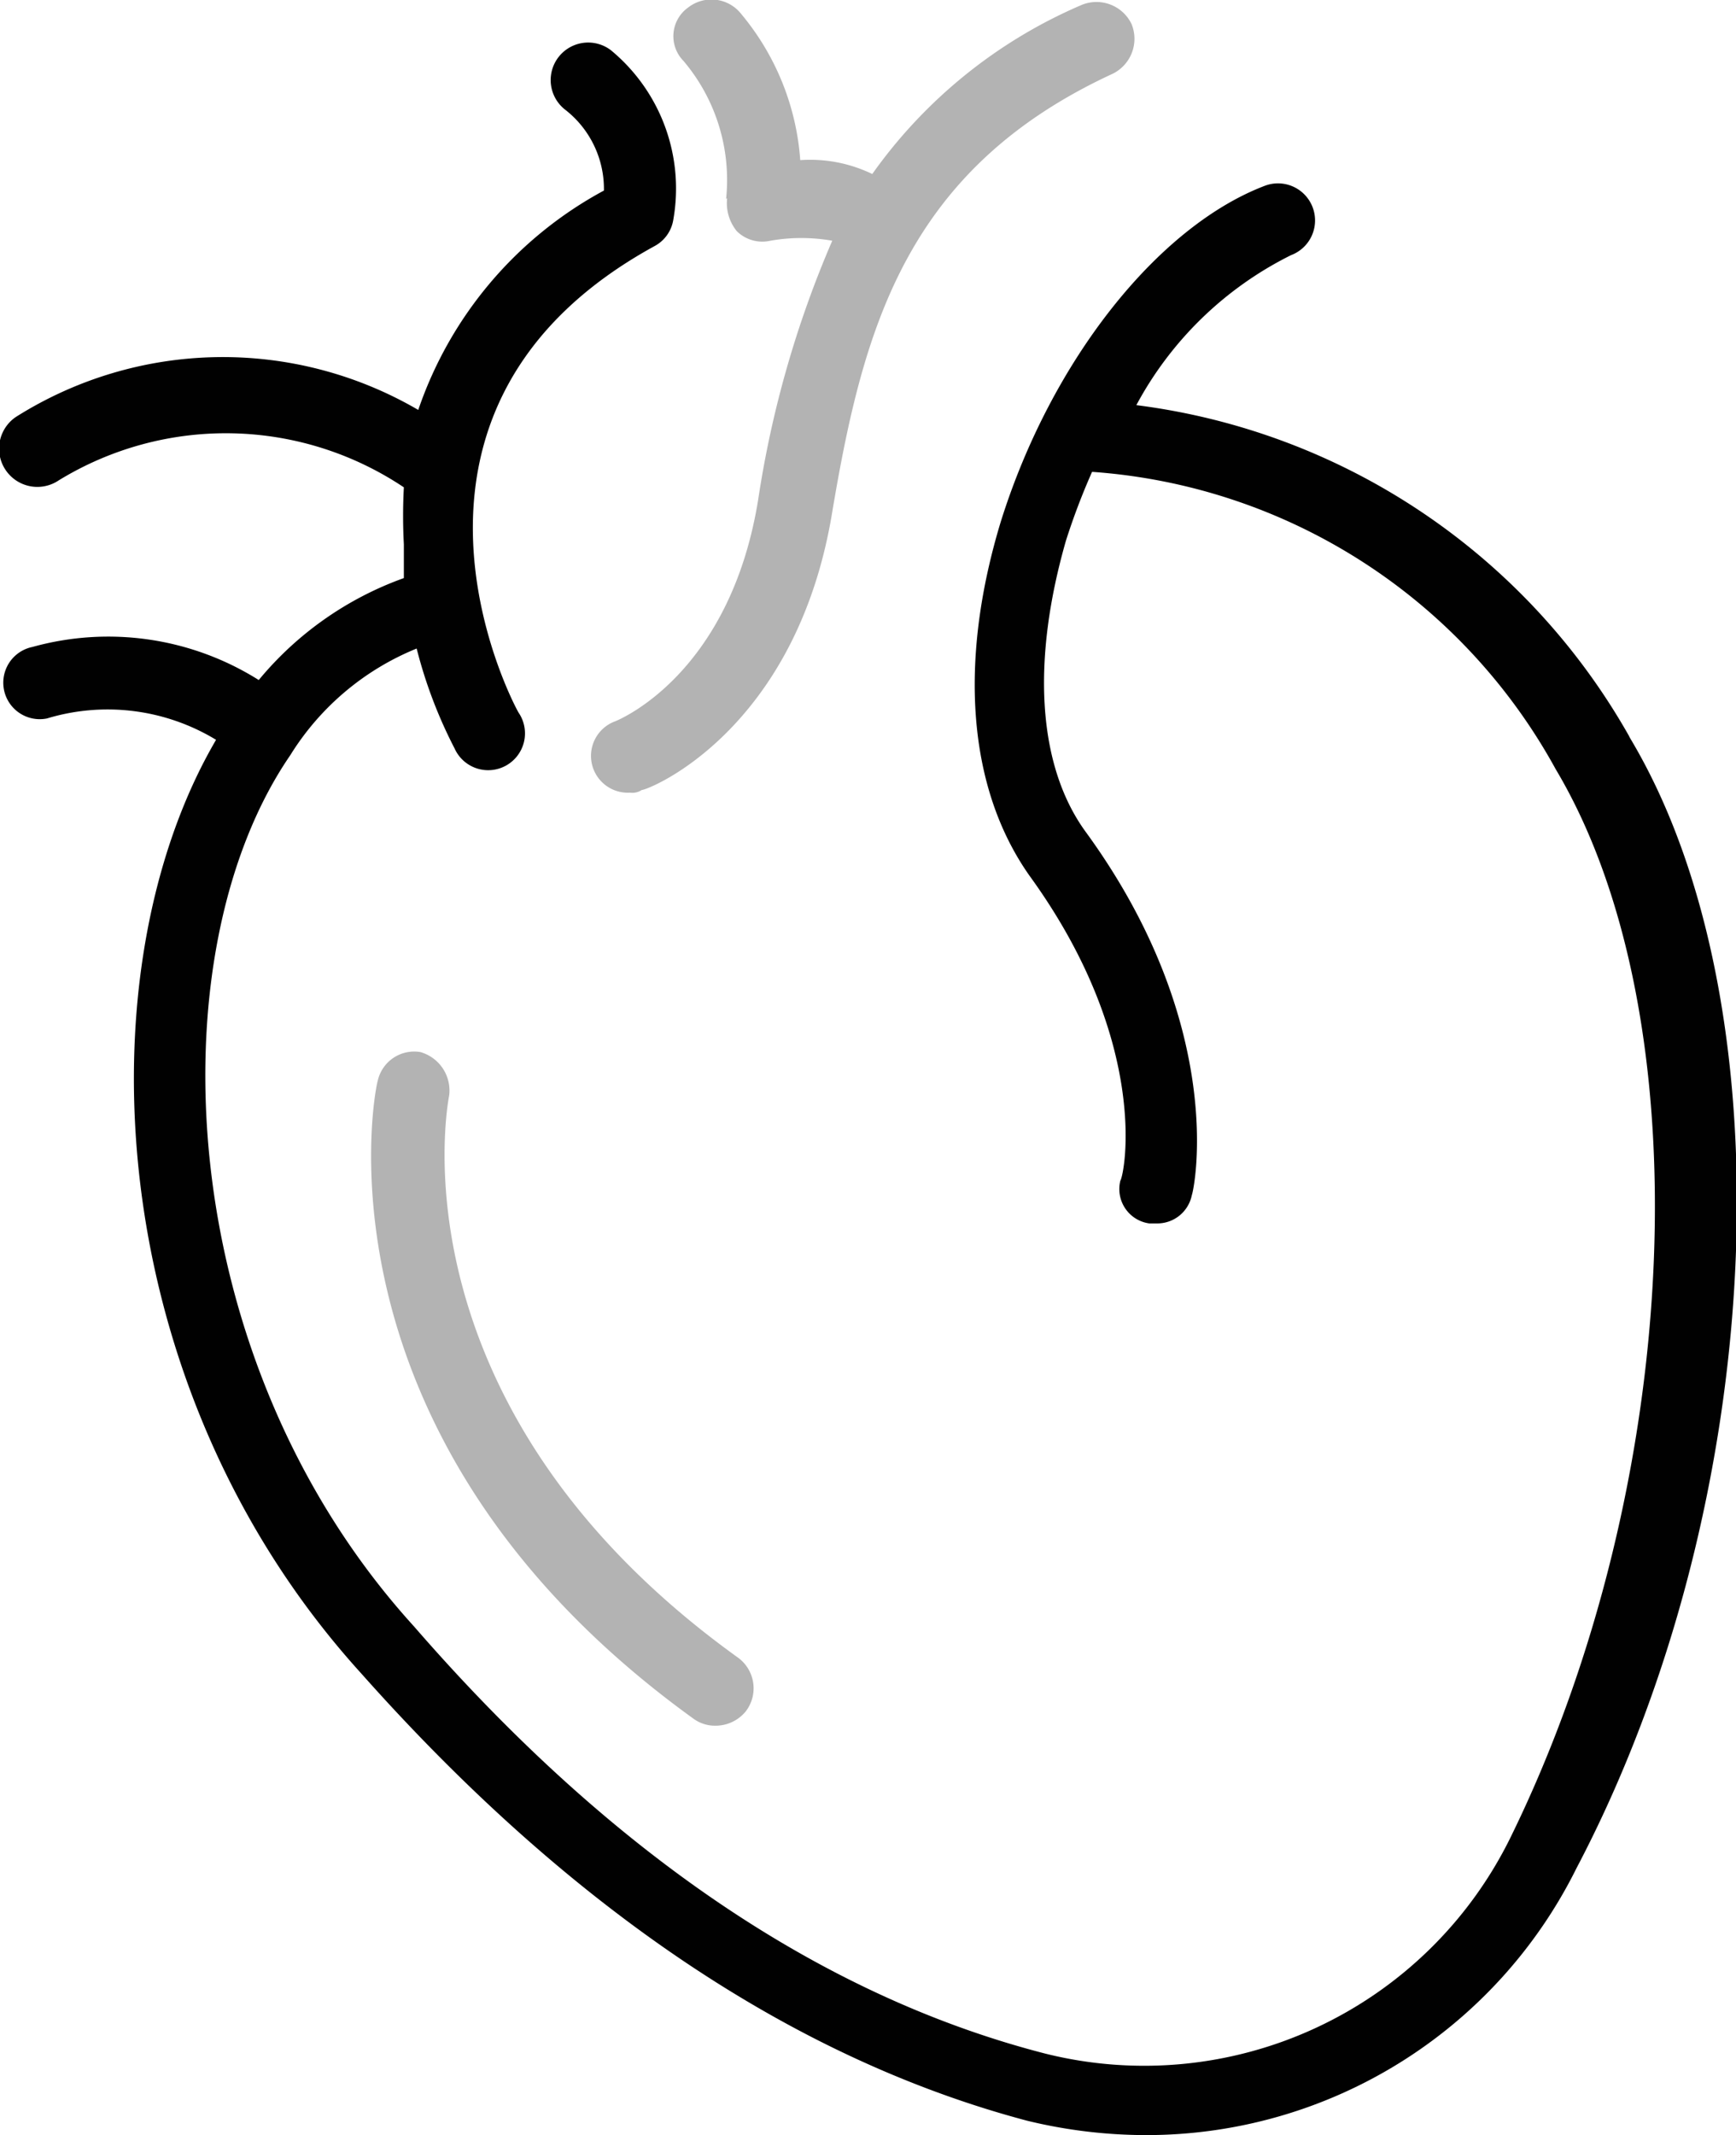 <svg xmlns="http://www.w3.org/2000/svg" viewBox="0 0 32.54 40"><defs><style>.cls-1,.cls-2{fill:#010101;}.cls-2{opacity:0.3;}</style></defs><g id="Layer_2" data-name="Layer 2"><g id="Layer_1-2" data-name="Layer 1"><path class="cls-1" d="M30.53,13.78A12.4,12.4,0,0,0,21.3,7.59a6.64,6.64,0,0,1,2.9-2.81.69.69,0,0,0-.49-1.3c-2,.76-4,3.26-4.95,6.29-.8,2.63-.62,5,.54,6.64C21.57,19.54,21.08,22,21,22.12a.65.65,0,0,0,.54.8h.13a.66.66,0,0,0,.67-.53c.05-.13.67-3.17-2-6.82-.9-1.25-1-3.21-.36-5.44a12.63,12.63,0,0,1,.49-1.29,10.77,10.77,0,0,1,8.69,5.57c2.77,4.64,2.41,13.37-.84,20a7.65,7.65,0,0,1-8.74,4.06c-4.15-1.07-8.12-3.74-11.82-8-4.55-5-4.86-12.62-2.32-16.32a5,5,0,0,1,2.37-2,8.73,8.73,0,0,0,.71,1.87.69.69,0,1,0,1.2-.67c-.13-.22-3-5.7,2.55-8.74a.68.68,0,0,0,.35-.49A3.36,3.36,0,0,0,11.45.94a.7.7,0,0,0-.85,1.12,1.88,1.88,0,0,1,.72,1.51A7.37,7.37,0,0,0,7.84,7.68,7.27,7.27,0,0,0,.3,7.81.7.7,0,0,0,1.1,9a6,6,0,0,1,6.47.13,10,10,0,0,0,0,1.07c0,.23,0,.4,0,.63a6.28,6.28,0,0,0-2.72,1.91,5.3,5.3,0,0,0-4.24-.62.68.68,0,0,0,.27,1.34,3.92,3.92,0,0,1,3.17.4C1.51,18.2,1.91,26,6.77,31.35c3.92,4.41,8.11,7.22,12.48,8.38a9.45,9.45,0,0,0,2.23.27,9,9,0,0,0,8.07-5c3.61-6.86,4-16.18,1-21.18Z"/><path class="cls-2" d="M13.63,3.71a.83.83,0,0,0,.18.62.68.68,0,0,0,.63.18,3.35,3.35,0,0,1,1.16,0,19.58,19.58,0,0,0-1.39,4.86c-.53,3.25-2.58,4.1-2.67,4.14a.69.69,0,0,0,.27,1.34.32.32,0,0,0,.22-.05c.13,0,2.9-1.11,3.57-5.21.58-3.44,1.38-6.42,5.26-8.21a.73.73,0,0,0,.35-.93.73.73,0,0,0-.93-.36,9.29,9.29,0,0,0-3.93,3.17A2.67,2.67,0,0,0,15,3,4.8,4.8,0,0,0,13.9.27a.71.71,0,0,0-1-.13.66.66,0,0,0-.09,1,3.45,3.45,0,0,1,.8,2.59Z"/><path class="cls-2" d="M7.88,19.71a.7.7,0,0,0-.8.54C7,20.52,5.79,27,13,32.2a.68.68,0,0,0,.4.13.73.73,0,0,0,.58-.27.71.71,0,0,0-.14-1C7.35,26.4,8.37,20.78,8.42,20.52a.75.75,0,0,0-.54-.81Z"/></g></g></svg>
